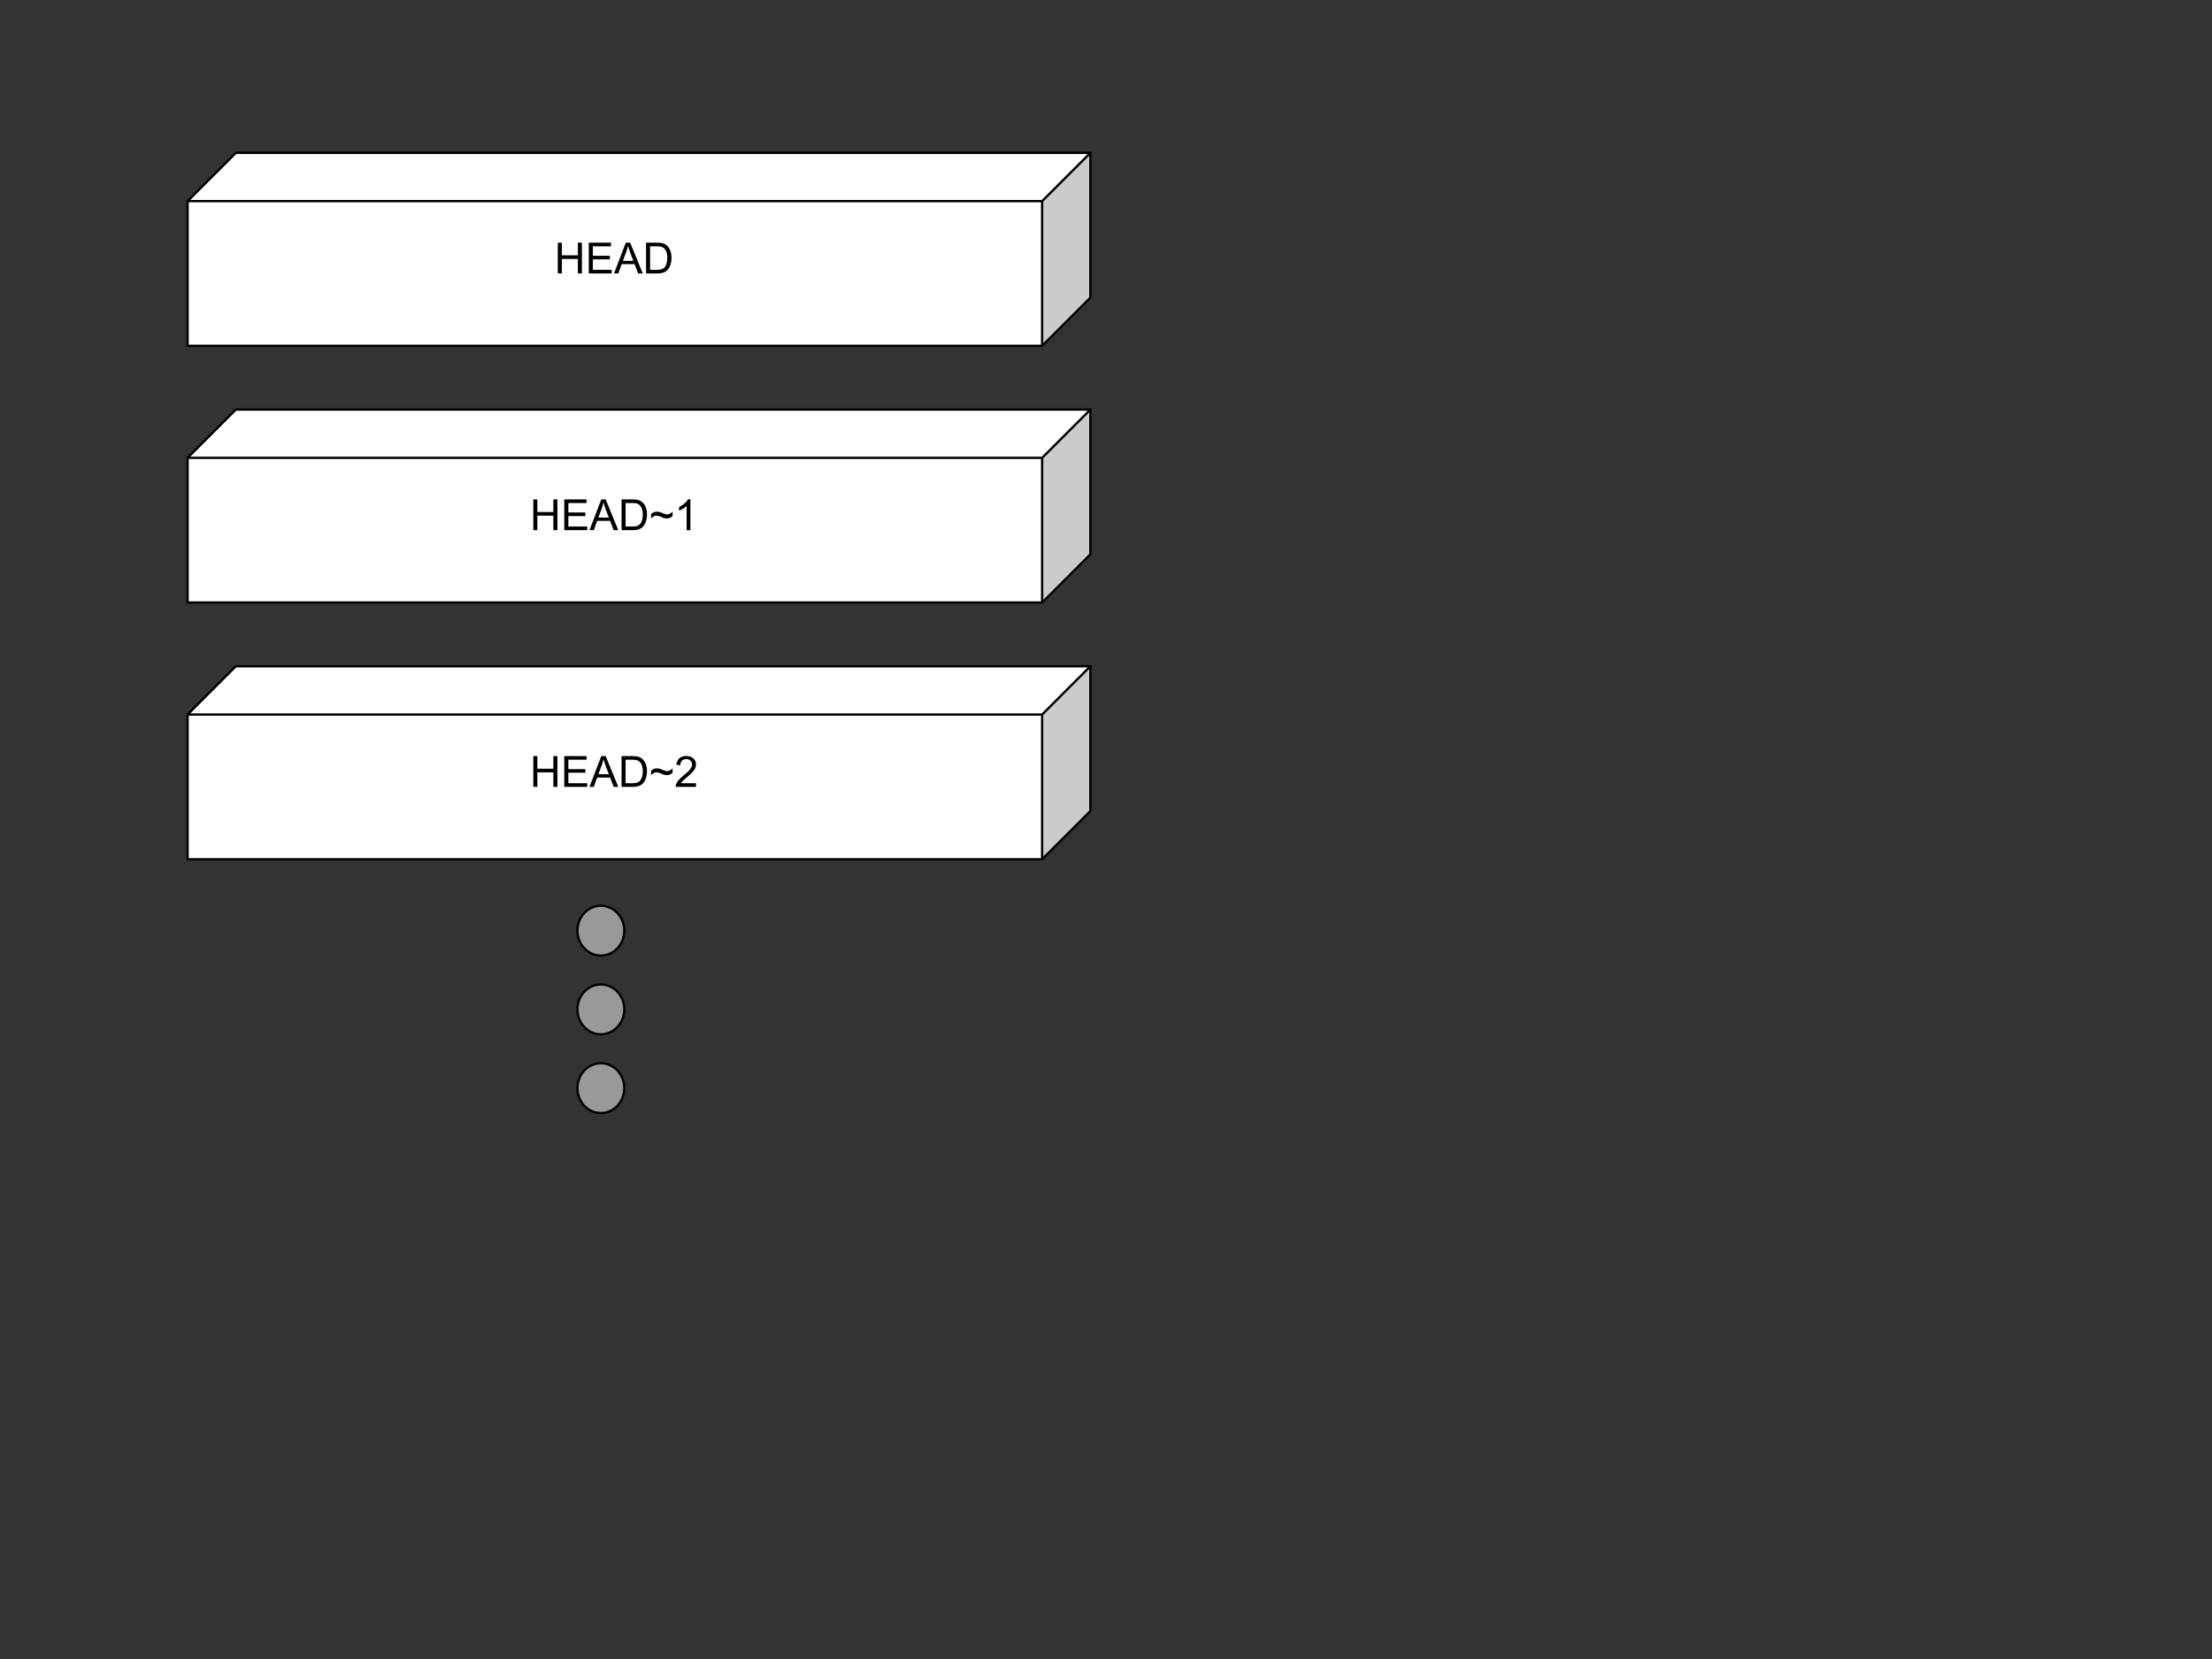 <svg version="1.1" viewBox="0.0 0.0 960.0 720.0" fill="none" stroke="none" stroke-linecap="square" stroke-miterlimit="10" xmlns:xlink="http://www.w3.org/1999/xlink" xmlns="http://www.w3.org/2000/svg"><rect x="0.0" y="0.0" width="960.0" height="720.0" fill="#333333" stroke="none"/><clipPath id="p.0"><path d="m0 0l960.0 0l0 720.0l-960.0 0l0 -720.0z" clip-rule="nonzero"/></clipPath><g clip-path="url(#p.0)"><path fill="#000000" fill-opacity="0.0" d="m0 0l960.0 0l0 720.0l-960.0 0z" fill-rule="evenodd"/><path fill="#ffffff" d="m81.415 87.281l370.874 0l0 62.811l-370.874 0z" fill-rule="evenodd"/><path fill="#cbcbcb" d="m452.289 87.281l20.937 -20.937l0 62.811l-20.937 20.937z" fill-rule="evenodd"/><path fill="#ffffff" d="m81.415 87.281l20.937 -20.937l370.874 0l-20.937 20.937z" fill-rule="evenodd"/><path fill="#000000" fill-opacity="0.0" d="m81.415 87.281l20.937 -20.937l370.874 0l0 62.811l-20.937 20.937l-370.874 0zm0 0l370.874 0l20.937 -20.937m-20.937 20.937l0 62.811" fill-rule="evenodd"/><path stroke="#000000" stroke-width="1.0" stroke-linejoin="round" stroke-linecap="butt" d="m81.415 87.281l20.937 -20.937l370.874 0l0 62.811l-20.937 20.937l-370.874 0zm0 0l370.874 0l20.937 -20.937m-20.937 20.937l0 62.811" fill-rule="evenodd"/><path fill="#000000" fill-opacity="0.0" d="m81.415 91.761l370.173 0l0 42.016l-370.173 0z" fill-rule="evenodd"/><path fill="#000000" d="m242.085 118.681l0 -13.359l1.766 0l0 5.484l6.938 0l0 -5.484l1.766 0l0 13.359l-1.766 0l0 -6.297l-6.938 0l0 6.297l-1.766 0zm13.442 0l0 -13.359l9.656 0l0 1.578l-7.875 0l0 4.094l7.375 0l0 1.562l-7.375 0l0 4.547l8.188 0l0 1.578l-9.969 0zm10.944 0l5.125 -13.359l1.906 0l5.469 13.359l-2.016 0l-1.547 -4.047l-5.594 0l-1.469 4.047l-1.875 0zm3.859 -5.484l4.531 0l-1.406 -3.703q-0.625 -1.688 -0.938 -2.766q-0.266 1.281 -0.719 2.547l-1.469 3.922zm10.053 5.484l0 -13.359l4.609 0q1.547 0 2.375 0.203q1.141 0.25 1.953 0.953q1.062 0.891 1.578 2.281q0.531 1.391 0.531 3.172q0 1.516 -0.359 2.703q-0.359 1.172 -0.922 1.938q-0.547 0.766 -1.203 1.219q-0.656 0.438 -1.594 0.672q-0.938 0.219 -2.141 0.219l-4.828 0zm1.766 -1.578l2.859 0q1.312 0 2.062 -0.234q0.75 -0.25 1.203 -0.703q0.625 -0.625 0.969 -1.688q0.359 -1.062 0.359 -2.578q0 -2.094 -0.688 -3.219q-0.688 -1.125 -1.672 -1.5q-0.703 -0.281 -2.281 -0.281l-2.812 0l0 10.203z" fill-rule="nonzero"/><path fill="#ffffff" d="m81.415 198.688l370.874 0l0 62.811l-370.874 0z" fill-rule="evenodd"/><path fill="#cbcbcb" d="m452.289 198.688l20.937 -20.937l0 62.811l-20.937 20.937z" fill-rule="evenodd"/><path fill="#ffffff" d="m81.415 198.688l20.937 -20.937l370.874 0l-20.937 20.937z" fill-rule="evenodd"/><path fill="#000000" fill-opacity="0.0" d="m81.415 198.688l20.937 -20.937l370.874 0l0 62.811l-20.937 20.937l-370.874 0zm0 0l370.874 0l20.937 -20.937m-20.937 20.937l0 62.811" fill-rule="evenodd"/><path stroke="#000000" stroke-width="1.0" stroke-linejoin="round" stroke-linecap="butt" d="m81.415 198.688l20.937 -20.937l370.874 0l0 62.811l-20.937 20.937l-370.874 0zm0 0l370.874 0l20.937 -20.937m-20.937 20.937l0 62.811" fill-rule="evenodd"/><path fill="#000000" fill-opacity="0.0" d="m81.415 203.168l370.173 0l0 42.016l-370.173 0z" fill-rule="evenodd"/><path fill="#000000" d="m231.449 230.088l0 -13.359l1.766 0l0 5.484l6.938 0l0 -5.484l1.766 0l0 13.359l-1.766 0l0 -6.297l-6.938 0l0 6.297l-1.766 0zm13.442 0l0 -13.359l9.656 0l0 1.578l-7.875 0l0 4.094l7.375 0l0 1.562l-7.375 0l0 4.547l8.188 0l0 1.578l-9.969 0zm10.944 0l5.125 -13.359l1.906 0l5.469 13.359l-2.016 0l-1.547 -4.047l-5.594 0l-1.469 4.047l-1.875 0zm3.859 -5.484l4.531 0l-1.406 -3.703q-0.625 -1.688 -0.938 -2.766q-0.266 1.281 -0.719 2.547l-1.469 3.922zm10.053 5.484l0 -13.359l4.609 0q1.547 0 2.375 0.203q1.141 0.25 1.953 0.953q1.062 0.891 1.578 2.281q0.531 1.391 0.531 3.172q0 1.516 -0.359 2.703q-0.359 1.172 -0.922 1.938q-0.547 0.766 -1.203 1.219q-0.656 0.438 -1.594 0.672q-0.938 0.219 -2.141 0.219l-4.828 0zm1.766 -1.578l2.859 0q1.312 0 2.062 -0.234q0.75 -0.25 1.203 -0.703q0.625 -0.625 0.969 -1.688q0.359 -1.062 0.359 -2.578q0 -2.094 -0.688 -3.219q-0.688 -1.125 -1.672 -1.5q-0.703 -0.281 -2.281 -0.281l-2.812 0l0 10.203zm11.067 -3.5l0 -1.859q0.969 -1.094 2.531 -1.094q0.547 0 1.141 0.156q0.609 0.156 1.719 0.641q0.625 0.25 0.938 0.344q0.312 0.078 0.641 0.078q0.594 0 1.219 -0.359q0.641 -0.359 1.125 -0.891l0 1.938q-0.578 0.547 -1.188 0.797q-0.594 0.234 -1.328 0.234q-0.547 0 -1.047 -0.125q-0.5 -0.125 -1.578 -0.609q-1.078 -0.484 -1.797 -0.484q-0.578 0 -1.094 0.25q-0.516 0.25 -1.281 0.984zm17.051 5.078l-1.641 0l0 -10.453q-0.594 0.562 -1.562 1.141q-0.953 0.562 -1.719 0.844l0 -1.594q1.375 -0.641 2.406 -1.562q1.031 -0.922 1.453 -1.781l1.062 0l0 13.406z" fill-rule="nonzero"/><path fill="#ffffff" d="m81.415 310.094l370.874 0l0 62.811l-370.874 0z" fill-rule="evenodd"/><path fill="#cbcbcb" d="m452.289 310.094l20.937 -20.937l0 62.811l-20.937 20.937z" fill-rule="evenodd"/><path fill="#ffffff" d="m81.415 310.094l20.937 -20.937l370.874 0l-20.937 20.937z" fill-rule="evenodd"/><path fill="#000000" fill-opacity="0.0" d="m81.415 310.094l20.937 -20.937l370.874 0l0 62.811l-20.937 20.937l-370.874 0zm0 0l370.874 0l20.937 -20.937m-20.937 20.937l0 62.811" fill-rule="evenodd"/><path stroke="#000000" stroke-width="1.0" stroke-linejoin="round" stroke-linecap="butt" d="m81.415 310.094l20.937 -20.937l370.874 0l0 62.811l-20.937 20.937l-370.874 0zm0 0l370.874 0l20.937 -20.937m-20.937 20.937l0 62.811" fill-rule="evenodd"/><path fill="#000000" fill-opacity="0.0" d="m81.415 314.575l370.173 0l0 42.016l-370.173 0z" fill-rule="evenodd"/><path fill="#000000" d="m231.449 341.495l0 -13.359l1.766 0l0 5.484l6.938 0l0 -5.484l1.766 0l0 13.359l-1.766 0l0 -6.297l-6.938 0l0 6.297l-1.766 0zm13.442 0l0 -13.359l9.656 0l0 1.578l-7.875 0l0 4.094l7.375 0l0 1.562l-7.375 0l0 4.547l8.188 0l0 1.578l-9.969 0zm10.944 0l5.125 -13.359l1.906 0l5.469 13.359l-2.016 0l-1.547 -4.047l-5.594 0l-1.469 4.047l-1.875 0zm3.859 -5.484l4.531 0l-1.406 -3.703q-0.625 -1.688 -0.938 -2.766q-0.266 1.281 -0.719 2.547l-1.469 3.922zm10.053 5.484l0 -13.359l4.609 0q1.547 0 2.375 0.203q1.141 0.25 1.953 0.953q1.062 0.891 1.578 2.281q0.531 1.391 0.531 3.172q0 1.516 -0.359 2.703q-0.359 1.172 -0.922 1.938q-0.547 0.766 -1.203 1.219q-0.656 0.438 -1.594 0.672q-0.938 0.219 -2.141 0.219l-4.828 0zm1.766 -1.578l2.859 0q1.312 0 2.062 -0.234q0.75 -0.25 1.203 -0.703q0.625 -0.625 0.969 -1.688q0.359 -1.062 0.359 -2.578q0 -2.094 -0.688 -3.219q-0.688 -1.125 -1.672 -1.5q-0.703 -0.281 -2.281 -0.281l-2.812 0l0 10.203zm11.067 -3.5l0 -1.859q0.969 -1.094 2.531 -1.094q0.547 0 1.141 0.156q0.609 0.156 1.719 0.641q0.625 0.25 0.938 0.344q0.312 0.078 0.641 0.078q0.594 0 1.219 -0.359q0.641 -0.359 1.125 -0.891l0 1.938q-0.578 0.547 -1.188 0.797q-0.594 0.234 -1.328 0.234q-0.547 0 -1.047 -0.125q-0.5 -0.125 -1.578 -0.609q-1.078 -0.484 -1.797 -0.484q-0.578 0 -1.094 0.25q-0.516 0.25 -1.281 0.984zm19.489 3.5l0 1.578l-8.828 0q-0.016 -0.594 0.188 -1.141q0.344 -0.906 1.078 -1.781q0.75 -0.875 2.156 -2.016q2.172 -1.781 2.938 -2.828q0.766 -1.047 0.766 -1.969q0 -0.984 -0.703 -1.641q-0.688 -0.672 -1.812 -0.672q-1.188 0 -1.906 0.719q-0.703 0.703 -0.703 1.953l-1.688 -0.172q0.172 -1.891 1.297 -2.875q1.141 -0.984 3.031 -0.984q1.922 0 3.047 1.062q1.125 1.062 1.125 2.641q0 0.797 -0.328 1.578q-0.328 0.781 -1.094 1.641q-0.75 0.844 -2.531 2.344q-1.469 1.234 -1.891 1.688q-0.422 0.438 -0.688 0.875l6.547 0z" fill-rule="nonzero"/><path fill="#999999" d="m250.601 403.895l0 0c0 -5.975 4.555 -10.819 10.173 -10.819l0 0c2.698 0 5.286 1.14 7.194 3.169c1.908 2.029 2.98 4.781 2.98 7.65l0 0c0 5.975 -4.555 10.819 -10.173 10.819l0 0c-5.619 0 -10.173 -4.844 -10.173 -10.819z" fill-rule="evenodd"/><path stroke="#000000" stroke-width="1.0" stroke-linejoin="round" stroke-linecap="butt" d="m250.601 403.895l0 0c0 -5.975 4.555 -10.819 10.173 -10.819l0 0c2.698 0 5.286 1.14 7.194 3.169c1.908 2.029 2.98 4.781 2.98 7.65l0 0c0 5.975 -4.555 10.819 -10.173 10.819l0 0c-5.619 0 -10.173 -4.844 -10.173 -10.819z" fill-rule="evenodd"/><path fill="#999999" d="m250.601 438.071l0 0c0 -5.975 4.555 -10.819 10.173 -10.819l0 0c2.698 0 5.286 1.14 7.194 3.169c1.908 2.029 2.98 4.781 2.98 7.65l0 0c0 5.975 -4.555 10.819 -10.173 10.819l0 0c-5.619 0 -10.173 -4.844 -10.173 -10.819z" fill-rule="evenodd"/><path stroke="#000000" stroke-width="1.0" stroke-linejoin="round" stroke-linecap="butt" d="m250.601 438.071l0 0c0 -5.975 4.555 -10.819 10.173 -10.819l0 0c2.698 0 5.286 1.14 7.194 3.169c1.908 2.029 2.98 4.781 2.98 7.65l0 0c0 5.975 -4.555 10.819 -10.173 10.819l0 0c-5.619 0 -10.173 -4.844 -10.173 -10.819z" fill-rule="evenodd"/><path fill="#999999" d="m250.601 472.247l0 0c0 -5.975 4.555 -10.819 10.173 -10.819l0 0c2.698 0 5.286 1.14 7.194 3.169c1.908 2.029 2.98 4.781 2.98 7.65l0 0c0 5.975 -4.555 10.819 -10.173 10.819l0 0c-5.619 0 -10.173 -4.844 -10.173 -10.819z" fill-rule="evenodd"/><path stroke="#000000" stroke-width="1.0" stroke-linejoin="round" stroke-linecap="butt" d="m250.601 472.247l0 0c0 -5.975 4.555 -10.819 10.173 -10.819l0 0c2.698 0 5.286 1.14 7.194 3.169c1.908 2.029 2.98 4.781 2.98 7.65l0 0c0 5.975 -4.555 10.819 -10.173 10.819l0 0c-5.619 0 -10.173 -4.844 -10.173 -10.819z" fill-rule="evenodd"/></g></svg>